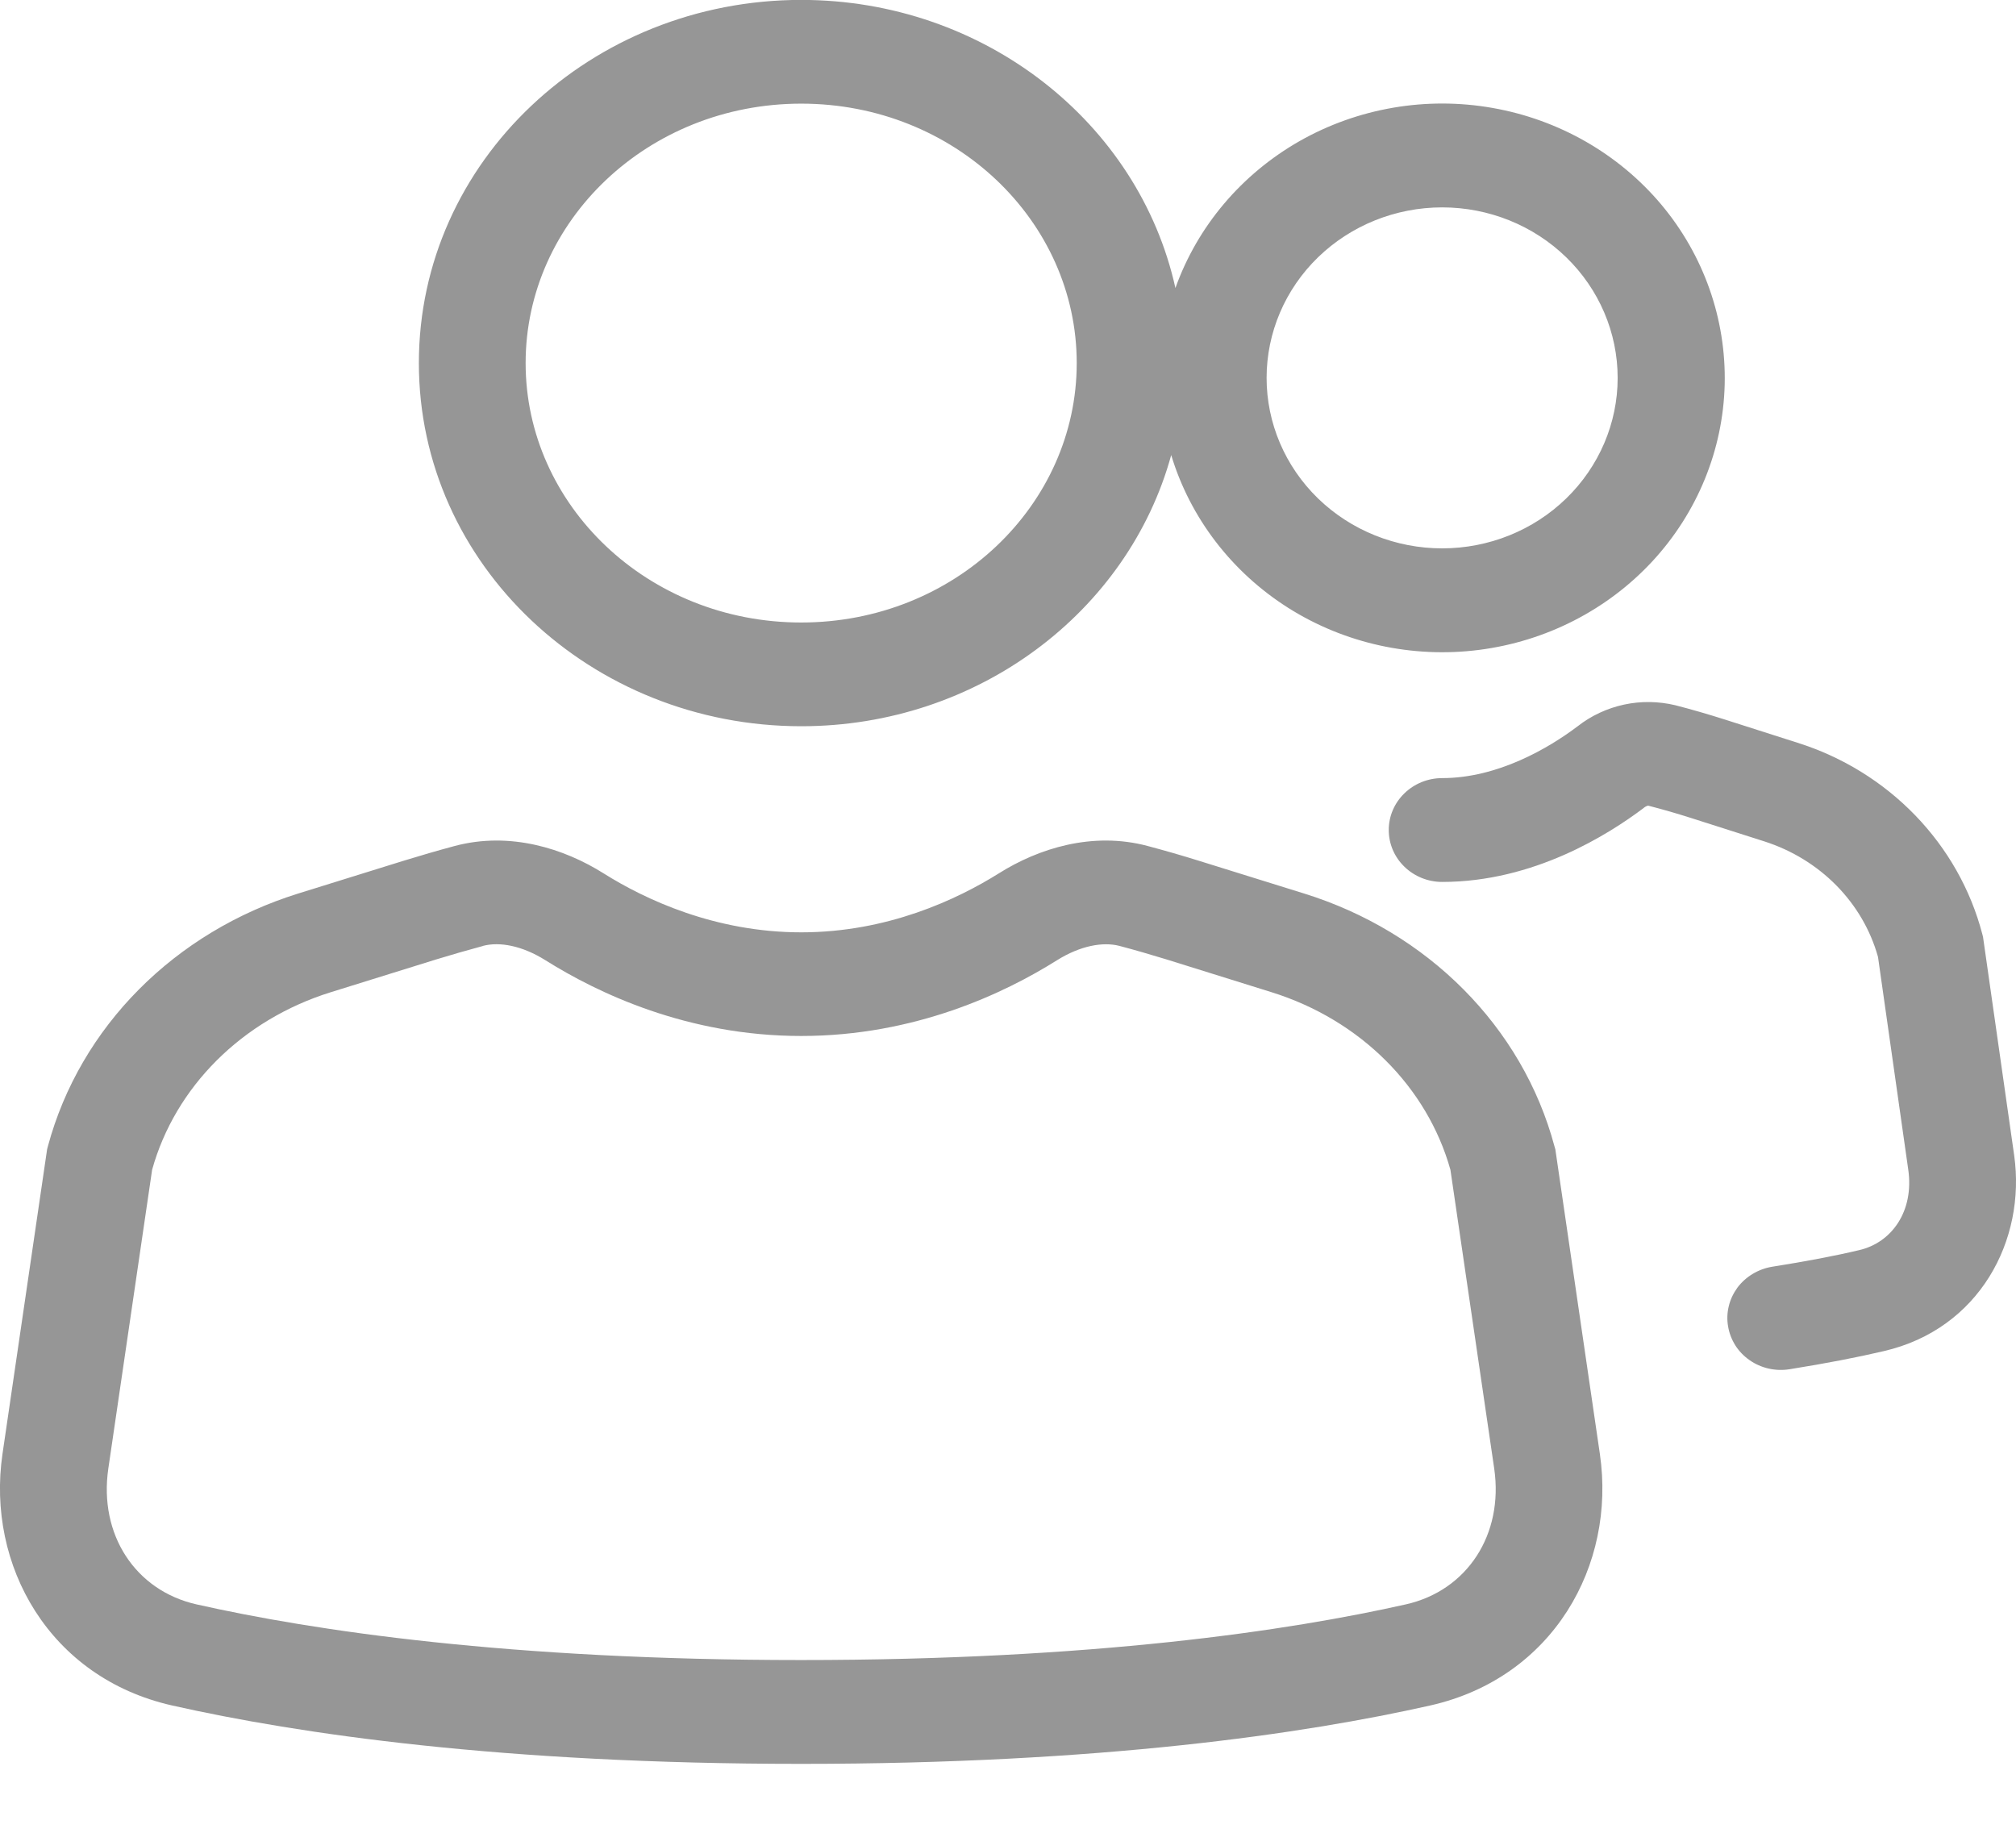 <svg width="22" height="20" viewBox="0 0 22 20" fill="none" xmlns="http://www.w3.org/2000/svg">
<path d="M8.743 -0.001C6.453 -0.001 4.571 1.759 4.571 3.962C4.571 6.164 6.453 7.925 8.744 7.925C10.672 7.925 12.312 6.676 12.781 4.966C12.988 5.651 13.441 6.242 14.056 6.632C14.672 7.022 15.412 7.185 16.14 7.092C16.869 6.999 17.54 6.656 18.032 6.125C18.523 5.594 18.803 4.91 18.821 4.196C18.838 3.482 18.593 2.786 18.129 2.232C17.664 1.679 17.011 1.305 16.288 1.178C15.565 1.05 14.818 1.179 14.183 1.539C13.549 1.9 13.068 2.468 12.827 3.143C12.427 1.337 10.74 -0.001 8.743 -0.001ZM5.736 3.962C5.736 2.412 7.069 1.131 8.744 1.131C10.418 1.131 11.75 2.412 11.75 3.962C11.75 5.512 10.418 6.793 8.743 6.793C7.069 6.793 5.736 5.512 5.736 3.962ZM13.822 4.124C13.822 3.63 14.024 3.157 14.383 2.808C14.743 2.459 15.23 2.263 15.738 2.263C16.246 2.263 16.733 2.459 17.092 2.808C17.451 3.157 17.653 3.63 17.653 4.124C17.653 4.617 17.451 5.09 17.092 5.439C16.733 5.788 16.246 5.984 15.738 5.984C15.23 5.984 14.743 5.788 14.383 5.439C14.024 5.09 13.822 4.617 13.822 4.124ZM6.586 9.53C6.158 9.261 5.567 9.07 4.961 9.232C4.775 9.282 4.589 9.336 4.404 9.393L3.256 9.75C1.909 10.169 0.873 11.204 0.522 12.511L0.514 12.542L0.027 15.867C-0.15 17.081 0.539 18.309 1.879 18.611C3.252 18.92 5.479 19.248 8.743 19.248C12.007 19.248 14.234 18.92 15.607 18.611C16.948 18.309 17.636 17.081 17.459 15.867L16.973 12.542L16.964 12.511C16.615 11.204 15.577 10.168 14.23 9.75L13.083 9.393C12.898 9.335 12.712 9.282 12.525 9.232C11.919 9.07 11.328 9.261 10.901 9.53C10.442 9.817 9.683 10.174 8.744 10.174C7.806 10.174 7.044 9.818 6.586 9.53ZM5.27 10.322C5.451 10.274 5.698 10.319 5.953 10.479C6.523 10.837 7.503 11.305 8.743 11.305C9.985 11.305 10.964 10.837 11.534 10.479C11.788 10.32 12.035 10.275 12.216 10.322C12.387 10.367 12.557 10.417 12.728 10.469L13.875 10.827C14.846 11.13 15.575 11.863 15.828 12.765L16.306 16.026C16.41 16.746 16.011 17.356 15.344 17.507C14.065 17.795 11.928 18.115 8.743 18.115C5.558 18.115 3.422 17.795 2.142 17.507C1.477 17.356 1.077 16.746 1.182 16.026L1.66 12.765C1.911 11.863 2.639 11.13 3.611 10.827L4.759 10.47C4.929 10.418 5.099 10.369 5.27 10.323M18.283 7.696C18.099 7.652 17.907 7.649 17.722 7.689C17.538 7.729 17.365 7.809 17.217 7.925C16.902 8.163 16.345 8.491 15.738 8.491C15.583 8.491 15.435 8.551 15.326 8.657C15.216 8.763 15.155 8.907 15.155 9.057C15.155 9.208 15.216 9.352 15.326 9.458C15.435 9.564 15.583 9.624 15.738 9.624C16.738 9.624 17.552 9.106 17.933 8.82C17.947 8.807 17.964 8.797 17.983 8.792H17.988C18.144 8.832 18.299 8.877 18.453 8.926L19.252 9.181C19.865 9.377 20.33 9.853 20.494 10.442L20.824 12.762C20.89 13.219 20.642 13.561 20.288 13.642C20.028 13.704 19.712 13.764 19.34 13.823C19.265 13.835 19.192 13.862 19.127 13.901C19.062 13.94 19.005 13.991 18.96 14.051C18.916 14.112 18.883 14.18 18.866 14.252C18.848 14.325 18.845 14.4 18.858 14.473C18.87 14.547 18.897 14.617 18.937 14.681C18.977 14.744 19.03 14.799 19.092 14.842C19.154 14.886 19.225 14.917 19.299 14.934C19.374 14.951 19.451 14.954 19.527 14.942C19.925 14.878 20.268 14.812 20.557 14.744C21.601 14.503 22.111 13.532 21.98 12.607L21.64 10.223L21.632 10.192C21.505 9.707 21.253 9.262 20.9 8.897C20.547 8.532 20.105 8.259 19.615 8.105L18.817 7.85C18.64 7.794 18.462 7.742 18.283 7.696Z" fill="#969696"/>
</svg>
